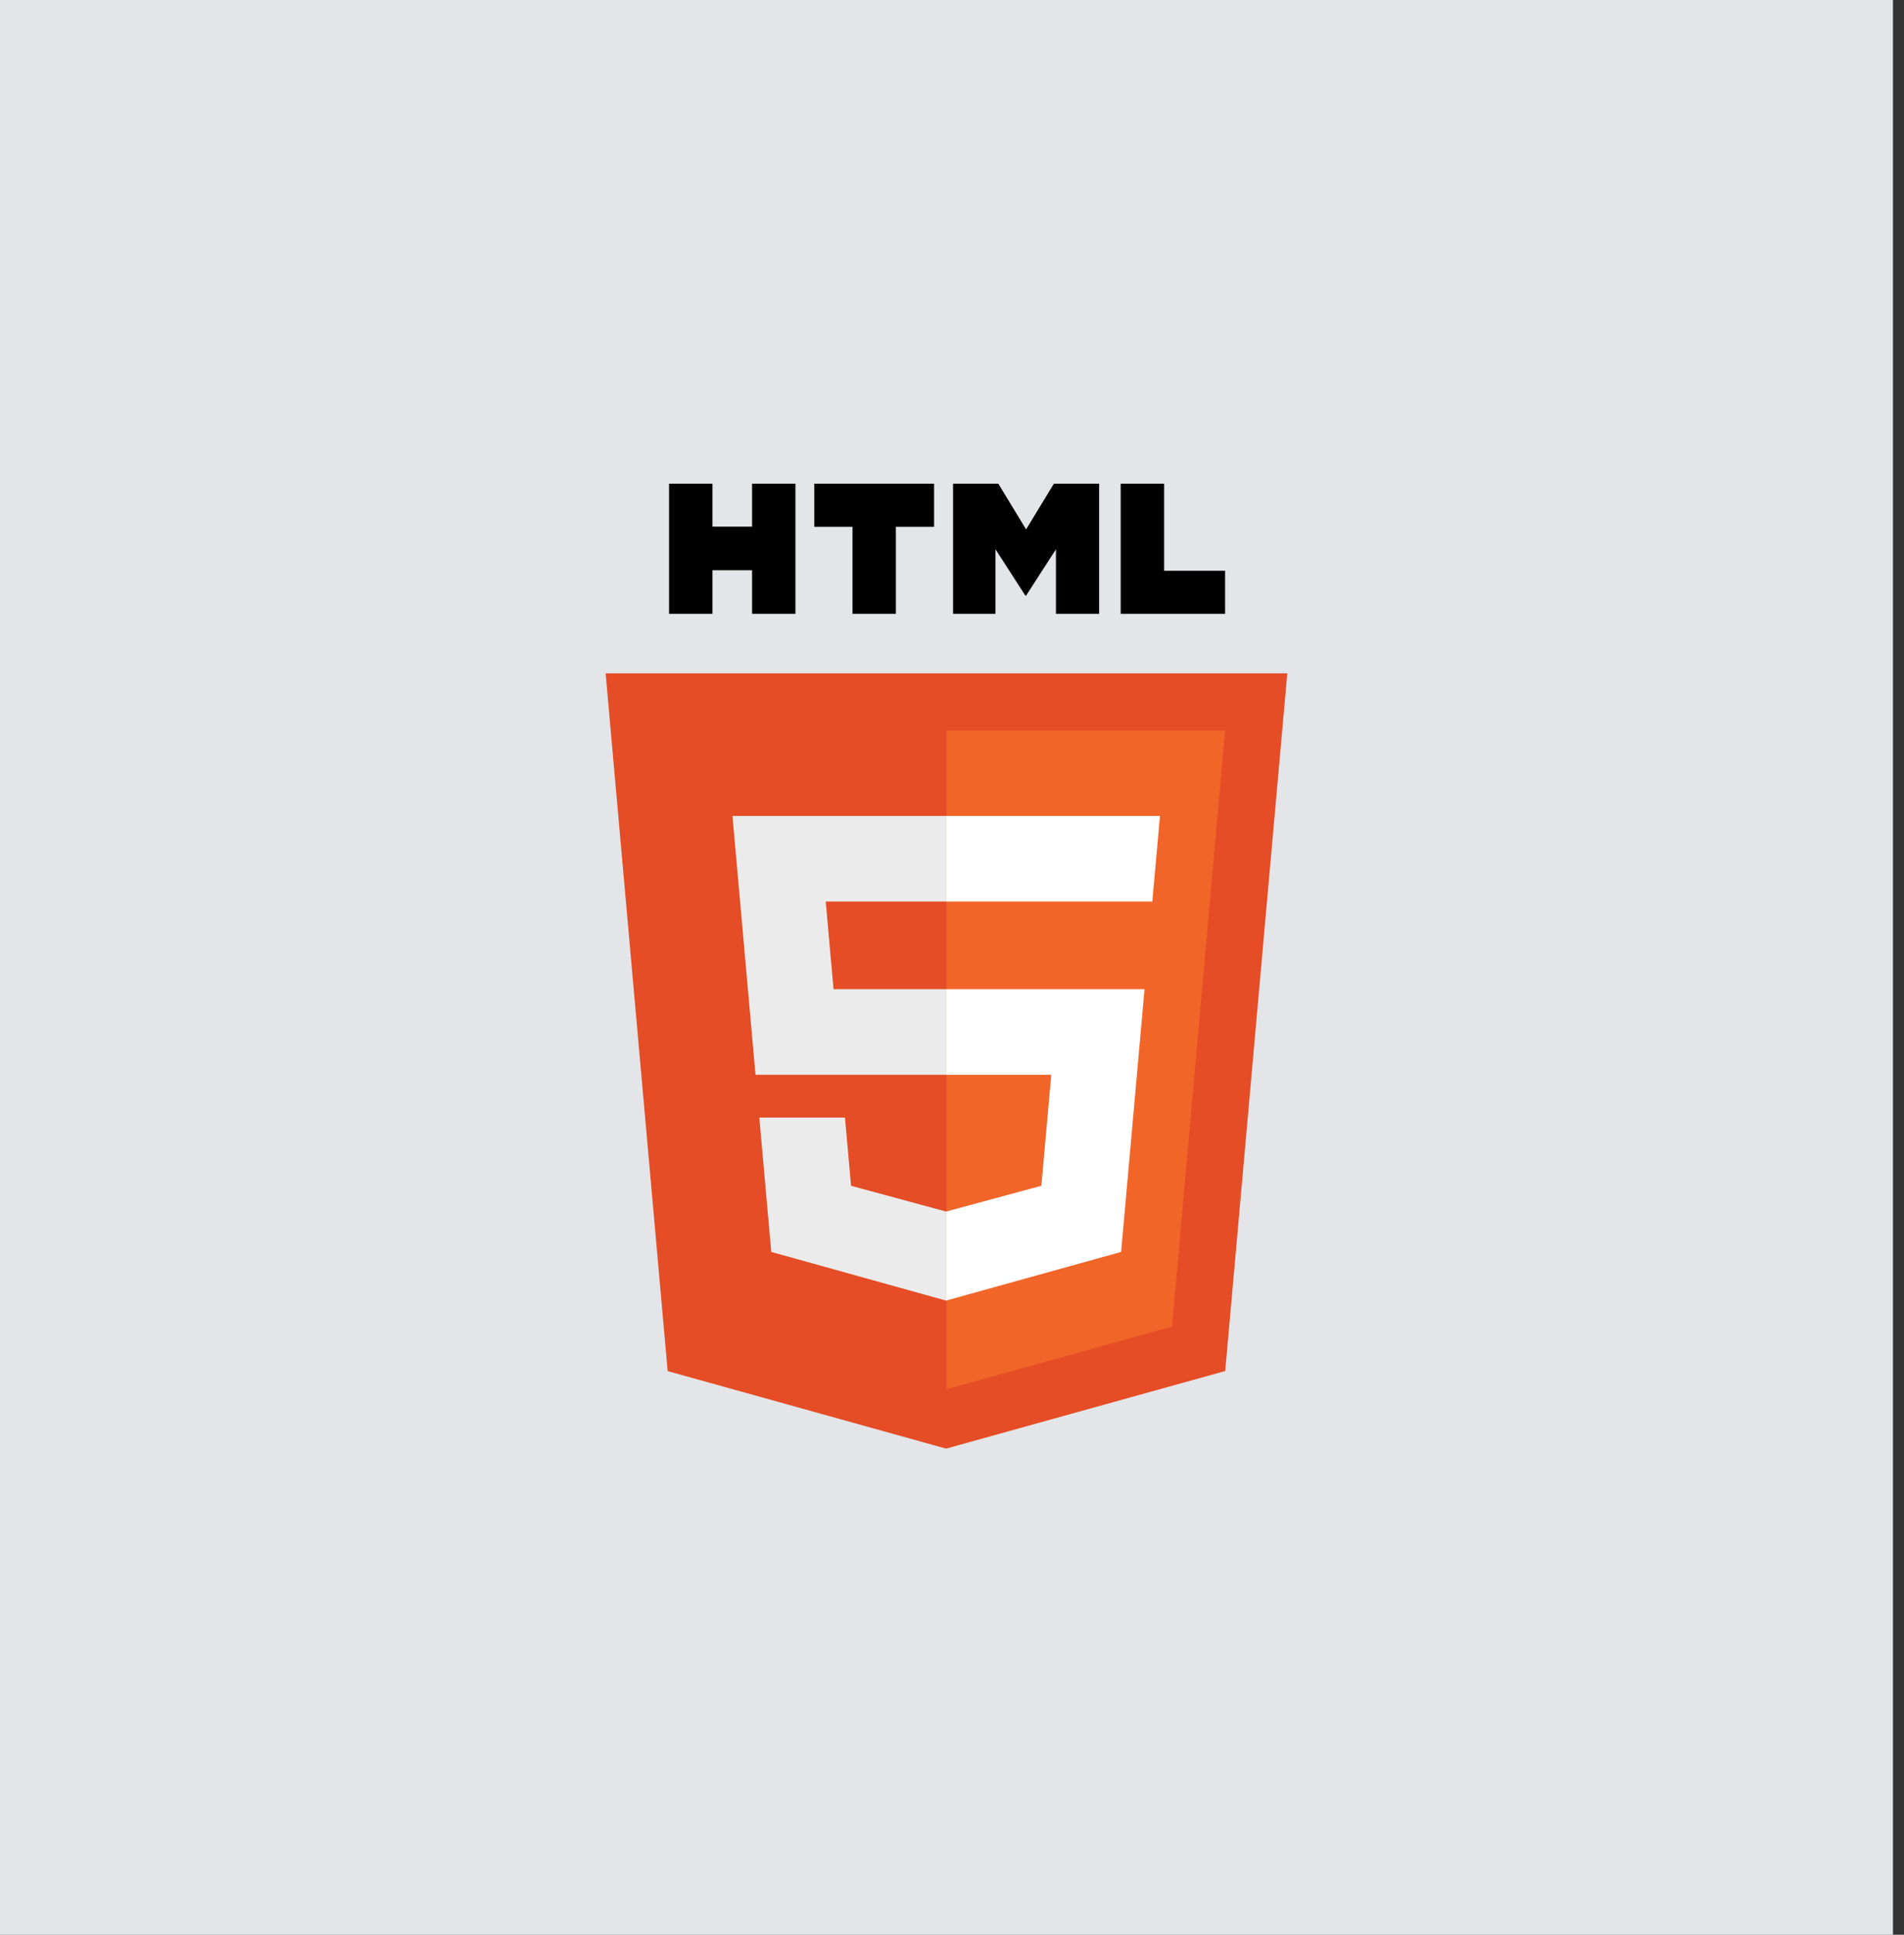 <svg width="63" height="64" viewBox="0 0 63 64" fill="none" xmlns="http://www.w3.org/2000/svg">
<rect x="0" y="0" width="63" height="64" fill="#333333" stroke="none"/>
<rect width="62.634" height="64" fill="#E3E5E8"/>
<g clip-path="url(#clip0_820_233)">
<path d="M42.594 22.273L40.54 45.352L31.303 47.919L22.092 45.355L20.039 22.273H42.594Z" fill="#E44D26"/>
<path d="M31.317 45.957L38.781 43.882L40.537 24.16H31.317V45.957Z" fill="#F16529"/>
<path d="M27.322 29.822H31.317V26.991H24.236L24.304 27.751L24.998 35.552H31.317V32.721H27.58L27.322 29.822V29.822ZM27.959 36.968H25.124L25.52 41.413L31.304 43.023L31.317 43.019V40.074L31.305 40.077L28.16 39.225L27.959 36.968Z" fill="#EBEBEB"/>
<path d="M22.138 16H23.573V17.421H24.885V16H26.32V20.304H24.885V18.863H23.573V20.304H22.138V16H22.138ZM28.207 17.427H26.944V16H30.907V17.427H29.643V20.304H28.208V17.427H28.207H28.207ZM31.535 16H33.032L33.952 17.512L34.871 16H36.368V20.304H34.939V18.171L33.952 19.701H33.927L32.939 18.171V20.304H31.535V16ZM37.082 16H38.518V18.882H40.536V20.304H37.082V16H37.082Z" fill="black"/>
<path d="M31.308 35.552H34.785L34.457 39.224L31.308 40.076V43.021L37.096 41.413L37.139 40.934L37.803 33.481L37.871 32.721H31.308V35.552ZM31.308 29.815V29.822H38.128L38.185 29.186L38.314 27.751L38.381 26.991H31.308V29.815V29.815Z" fill="white"/>
</g>
<defs>
<clipPath id="clip0_820_233">
<rect width="22.634" height="32" fill="white" transform="translate(20 16)"/>
</clipPath>
</defs>
</svg>
